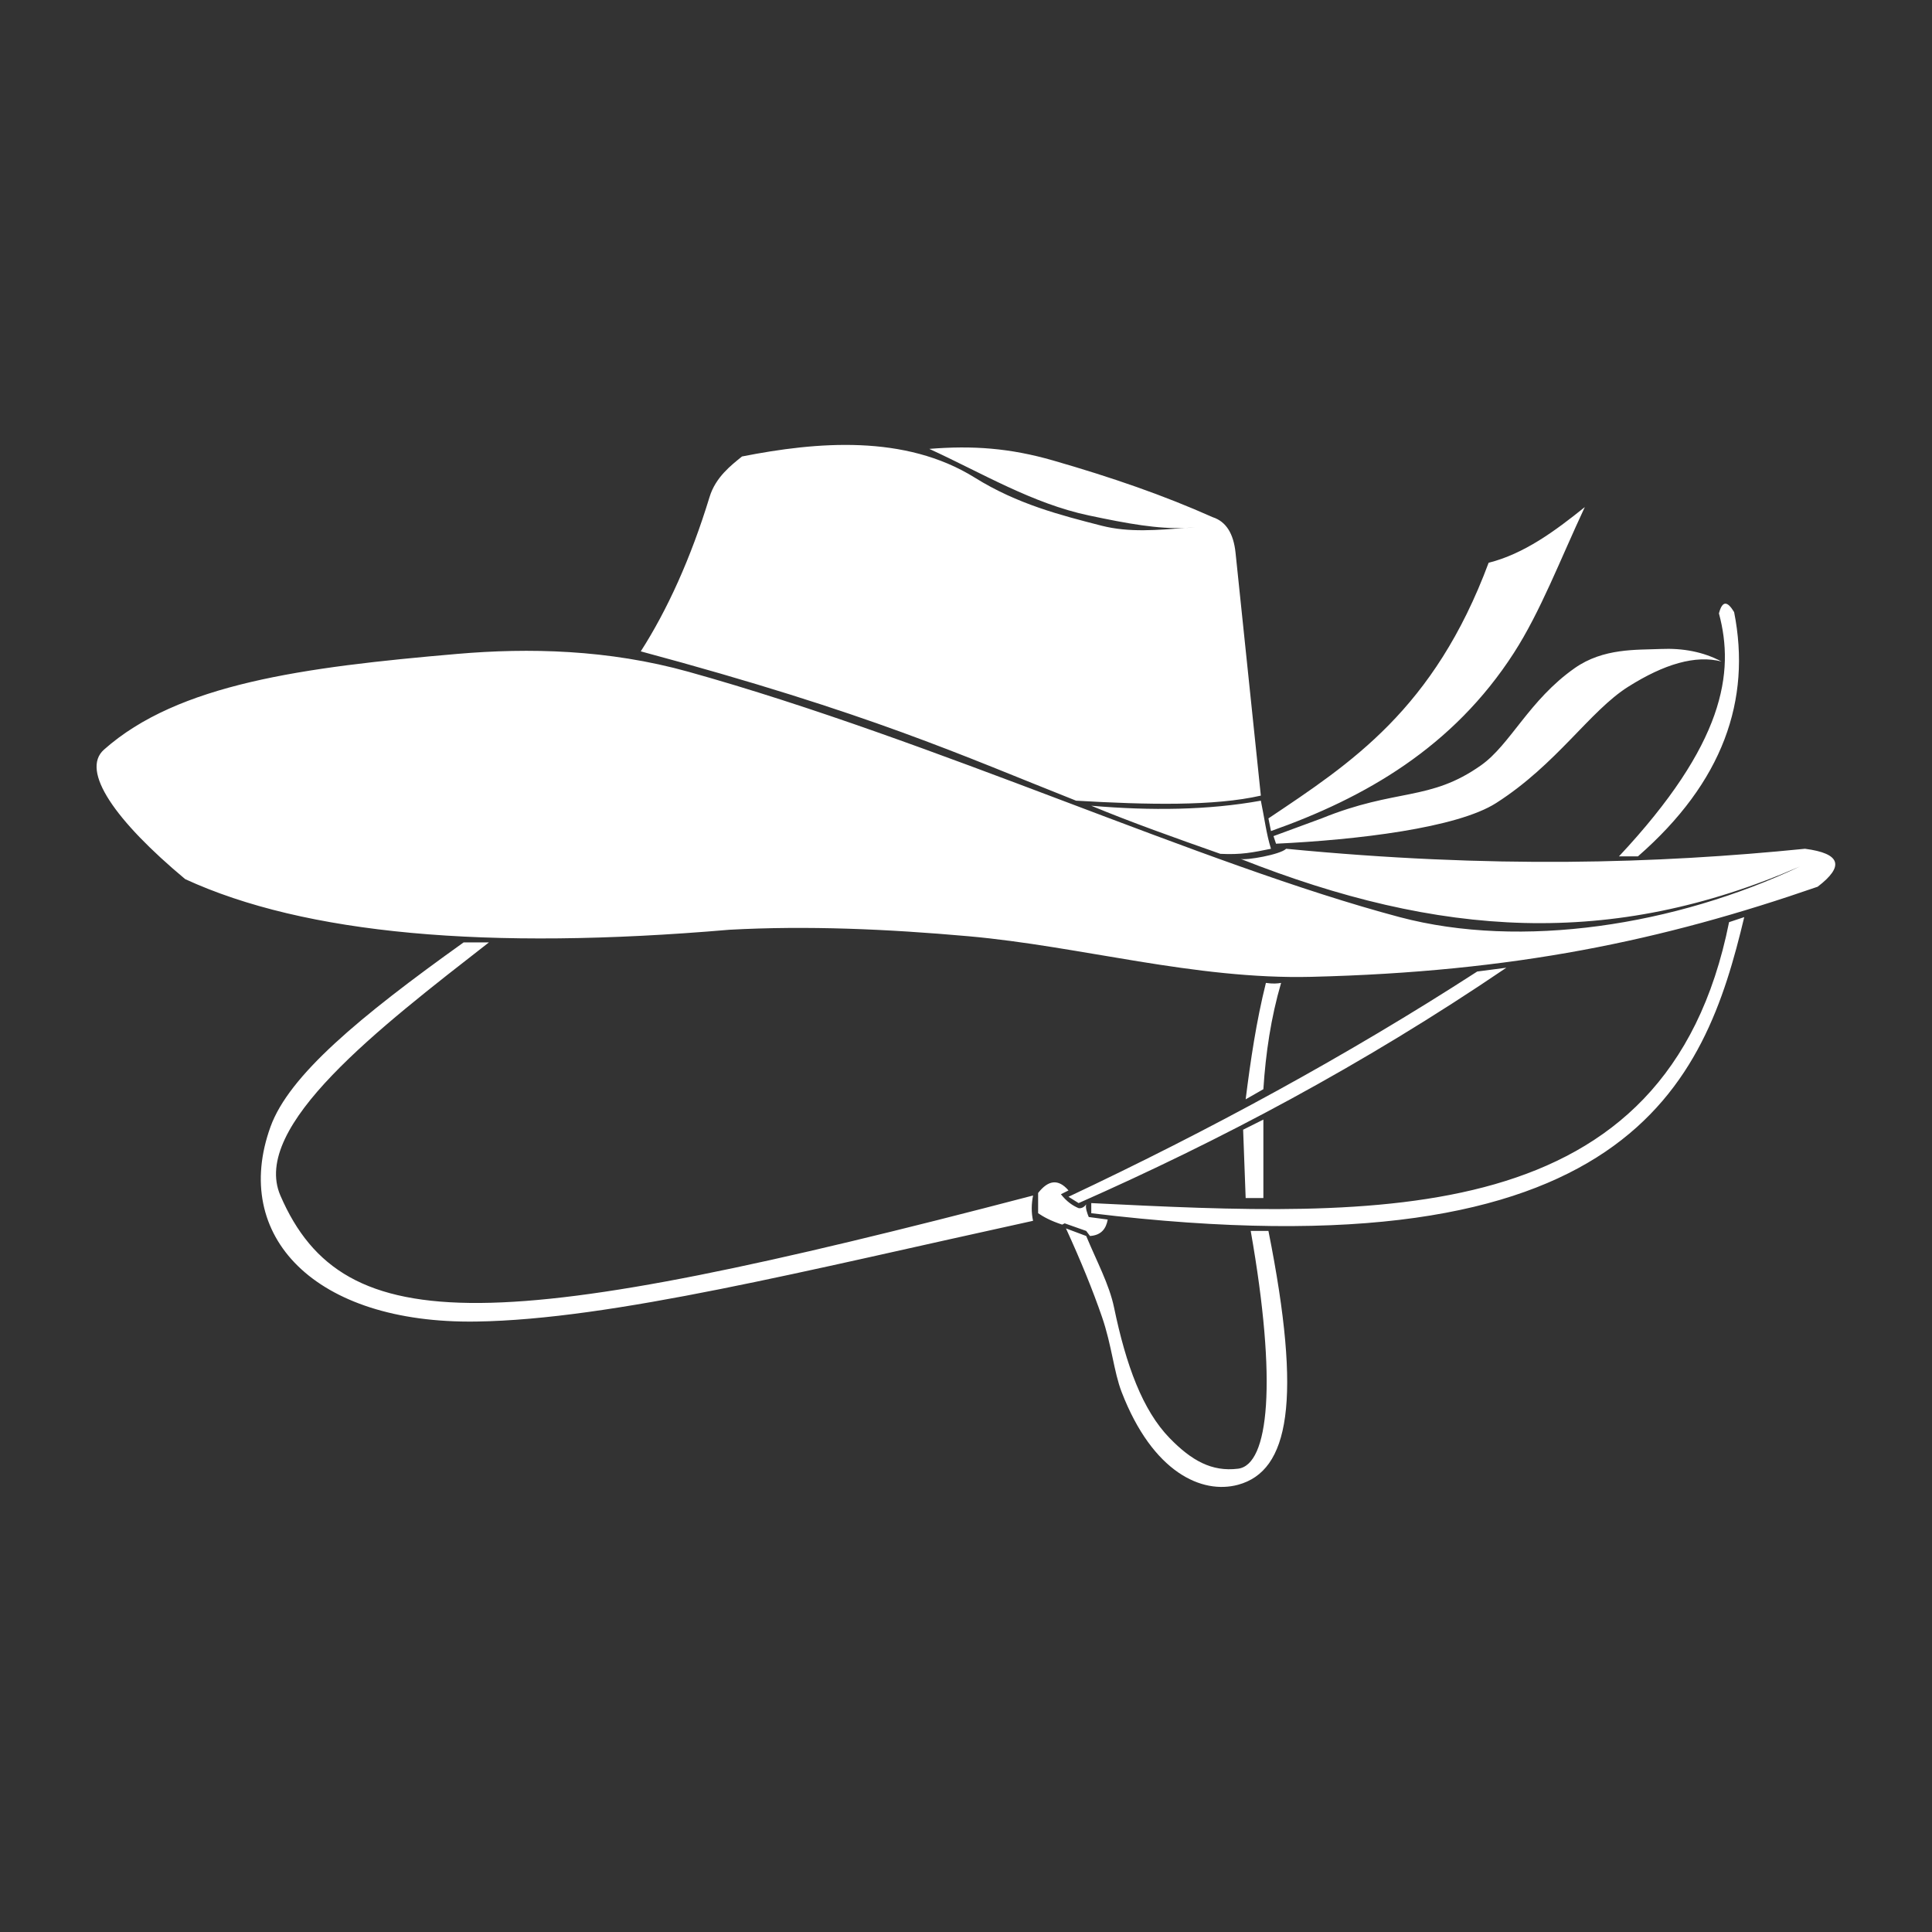 <?xml version="1.0" encoding="UTF-8" standalone="no"?>
<!DOCTYPE svg PUBLIC "-//W3C//DTD SVG 1.1//EN" "http://www.w3.org/Graphics/SVG/1.1/DTD/svg11.dtd">
<svg width="100%" height="100%" viewBox="0 0 1000 1000" version="1.1" xmlns="http://www.w3.org/2000/svg" xmlns:xlink="http://www.w3.org/1999/xlink" xml:space="preserve" xmlns:serif="http://www.serif.com/" style="fill-rule:evenodd;clip-rule:evenodd;stroke-linejoin:round;stroke-miterlimit:2;">
    <rect x="0" y="0" width="1000" height="1000" fill="#333333" stroke="none"/>
    <g transform="matrix(1.31,0,0,1.31,-198.889,-154.11)">
        <path d="M573,603L581,606C585.182,616.087 590.112,625.15 592,634.248C596.743,657.101 603.28,674.898 614,685.895C622.543,694.659 630.545,699.243 641,697.944C653.209,696.427 656.518,663.669 646,604L653,604C666.439,671.329 661.113,698.844 641,704.292C626.843,708.127 607.317,699.574 595,667.656C591.894,659.607 591.12,649.252 587.244,638C583.638,627.53 578.902,615.869 573,603ZM345,490C301.688,523.753 250.813,562.703 262.603,590C287.652,647.998 348.937,645.222 560,590C559.355,593.284 559.252,596.61 560,600C470.073,619.675 393.52,639.012 340,639.802C276.104,640.745 243.098,606.027 258.704,562.842C266.011,542.622 293.599,519.591 335,490L345,490ZM574,588C569.871,583.186 565.884,584.026 562,589L562,597C564.218,598.481 566.839,599.97 571.5,601.5L572.5,601L581,604L582.5,606C586.983,605.693 588.839,603.114 589.5,599.5L582,598.5C581.454,597.167 580.574,594.833 581,593.5C580.33,594.418 579.296,595.191 578,595C575.667,594.016 573.333,592.452 571,589.5L574,588ZM583,593L583,597C796.261,622.813 825.385,545.384 841,480C839,480.667 837,481.333 835,482C810.464,604.542 696.599,598.58 583,593ZM747,500L735.5,501.5C683.91,534.831 629.87,564.161 574,590.5L578,593C633.617,568.41 689.791,538.837 747,500ZM651,591L644,591L643,564L651,560L651,591ZM651,548L644,552C645.937,536.57 648.211,521.185 652,506C654.786,506.402 656.516,506.264 658,506C653.999,519.703 651.913,533.747 651,548ZM863,460C813.825,483.274 753.006,492.796 704.825,480C626.415,459.175 521.562,410.296 423.819,383.061C392.119,374.228 360.681,373.583 332.579,376.001C271.532,381.254 222.153,387.846 192.9,413.839C183.541,422.155 197.322,441.913 225,465C272.279,486.753 344.277,493.215 440,485C470.7,483.32 502.275,484.702 534.44,487.559C578.756,491.494 623.892,504.733 670,503.599C750.242,501.626 808.589,489.274 870,468C880.553,459.953 879.274,454.857 865,453C806.333,458.894 741.235,460.867 660,453C657.692,455.327 644.025,457.677 642,457C720.637,488.089 788.532,492.415 863,460ZM799,456L791.5,456C833.068,411.576 837.309,383.48 831,360C832.387,354.631 834.484,355.287 837,359.5C843.87,394.251 832.6,426.692 799,456ZM654,453C646.761,454.47 642.244,455.417 634,455C616.325,448.784 598.402,442.414 583,436C606.694,438.027 629.227,437.756 650,434C651.416,440.719 652.122,446.991 654,453ZM656,451L655,448L674,441C703.667,428.966 716.662,434.387 737,420.021C748.63,411.805 755.941,394.317 774,381.627C785.359,373.645 798.437,374.477 808,374.062C816.672,373.686 824.73,375.137 832,379C821.697,376.368 809.388,379.996 795.121,389C779.945,398.577 766.972,419.577 743,434.914C727.532,444.811 687.926,449.489 656,451ZM653,441C685.61,419.161 718.409,397.945 740,340C754.001,336.459 766.114,327.552 778,318C768.212,338.92 760.515,359.241 750,375.581C725.946,412.959 691.085,432.902 654,446L653,441ZM620.098,326.254C609.238,326.659 597.741,324.628 582,321.294C559.743,316.58 539.89,304.583 519,295C536.107,293.625 550.771,294.639 568,299.605C591.129,306.271 611.523,313.307 631,322C636.276,323.716 639.206,328.473 640,336L650,432C631.638,436.191 605.256,435.649 577,434C531.591,416.044 496.025,399.5 405,375C415.422,358.752 424.77,338.288 432.183,314C434.569,306.182 440.682,301.494 445,298C474.535,292.183 509.379,289.165 537,306.378C553.814,316.857 570.882,321.192 587,325.333C598.054,328.174 609.372,327.018 620.098,326.254C621.406,326.205 622.704,326.121 624,326C622.709,326.074 621.407,326.161 620.098,326.254Z" style="fill:white;"/>
    </g>
</svg>
